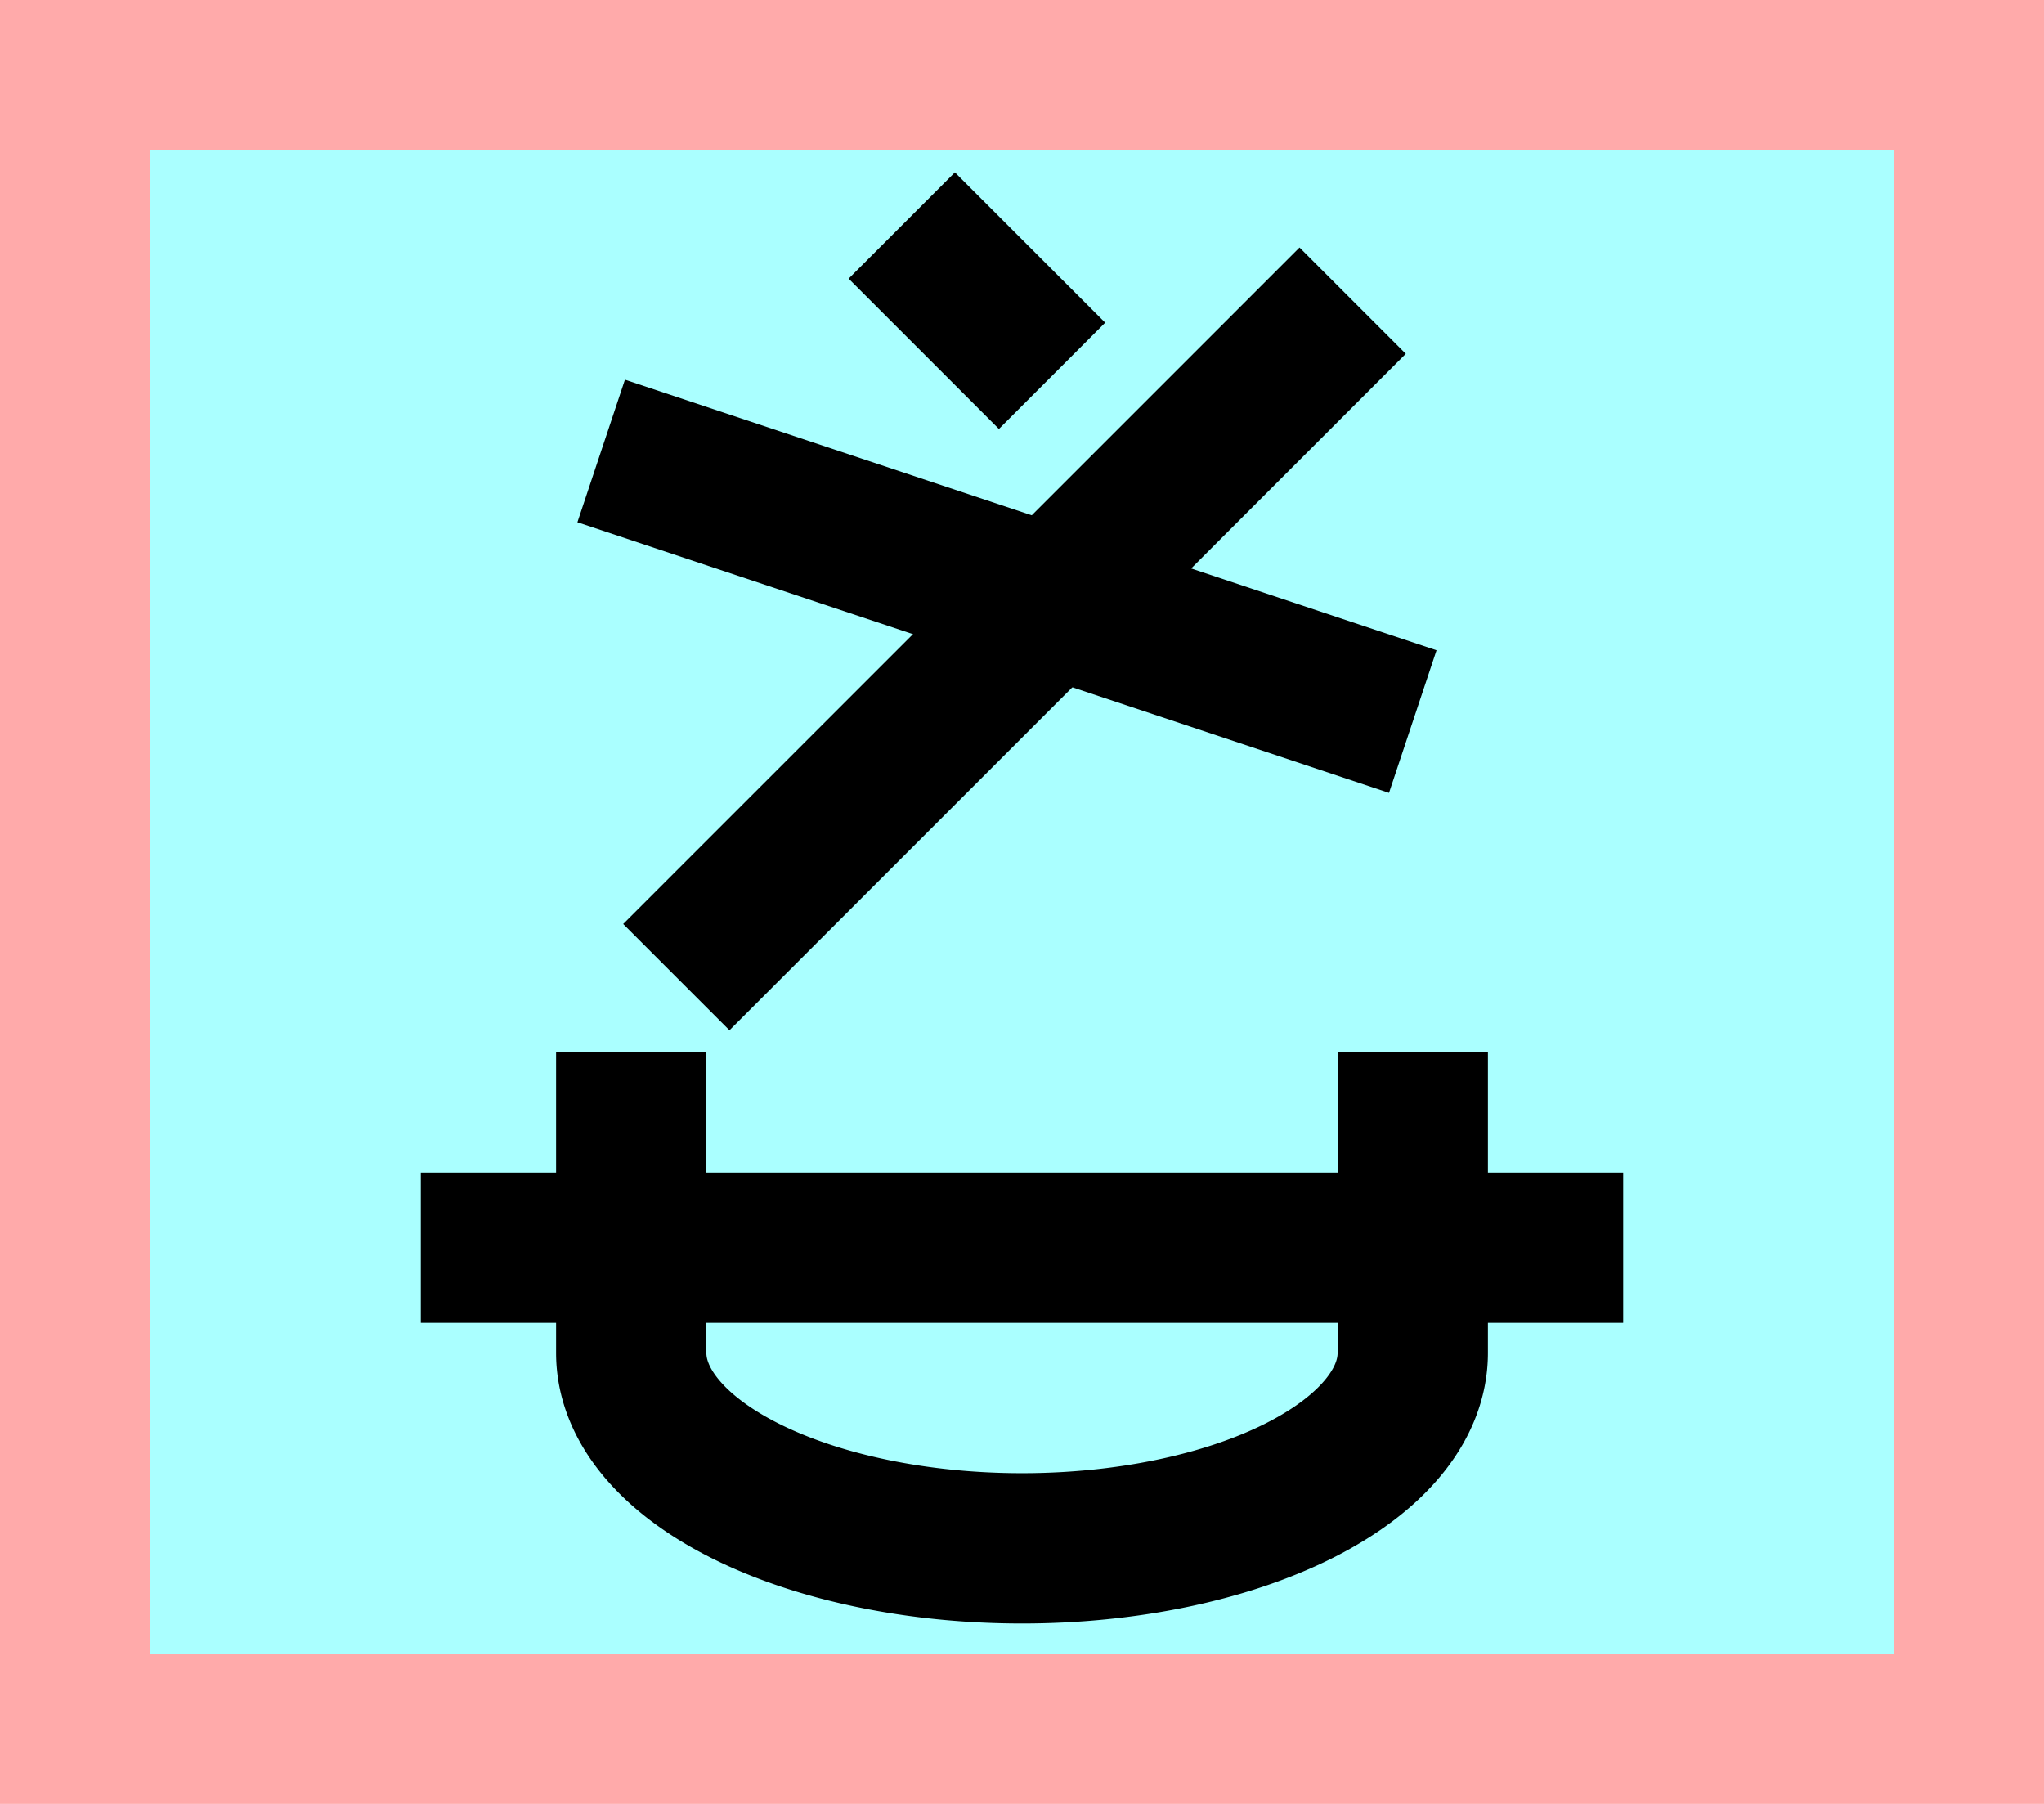 <?xml version="1.0" encoding="UTF-8"?>
<svg width="136mm" height="120mm" version="1.1" viewBox="0 0 136 120" xmlns="http://www.w3.org/2000/svg">
    <path fill="#faa" d="m0 0 h136v120h-136" />
    <path fill="#aff" d="m10 10 h116 v 100 h-116 z" />
    <g>
        <g stroke="#000" stroke-width="10" fill="none">
            <path d="m60 15l10 10"></path>
            <path d="m90 20 l-45 45"></path>
            <path d="m40 30 l54 18"></path>
            <path d="m28 83h80"></path>
            <path d="m42 70 0 20a26 13 0 0 0 52 0l0-20"></path>
        </g>
    </g>
</svg>